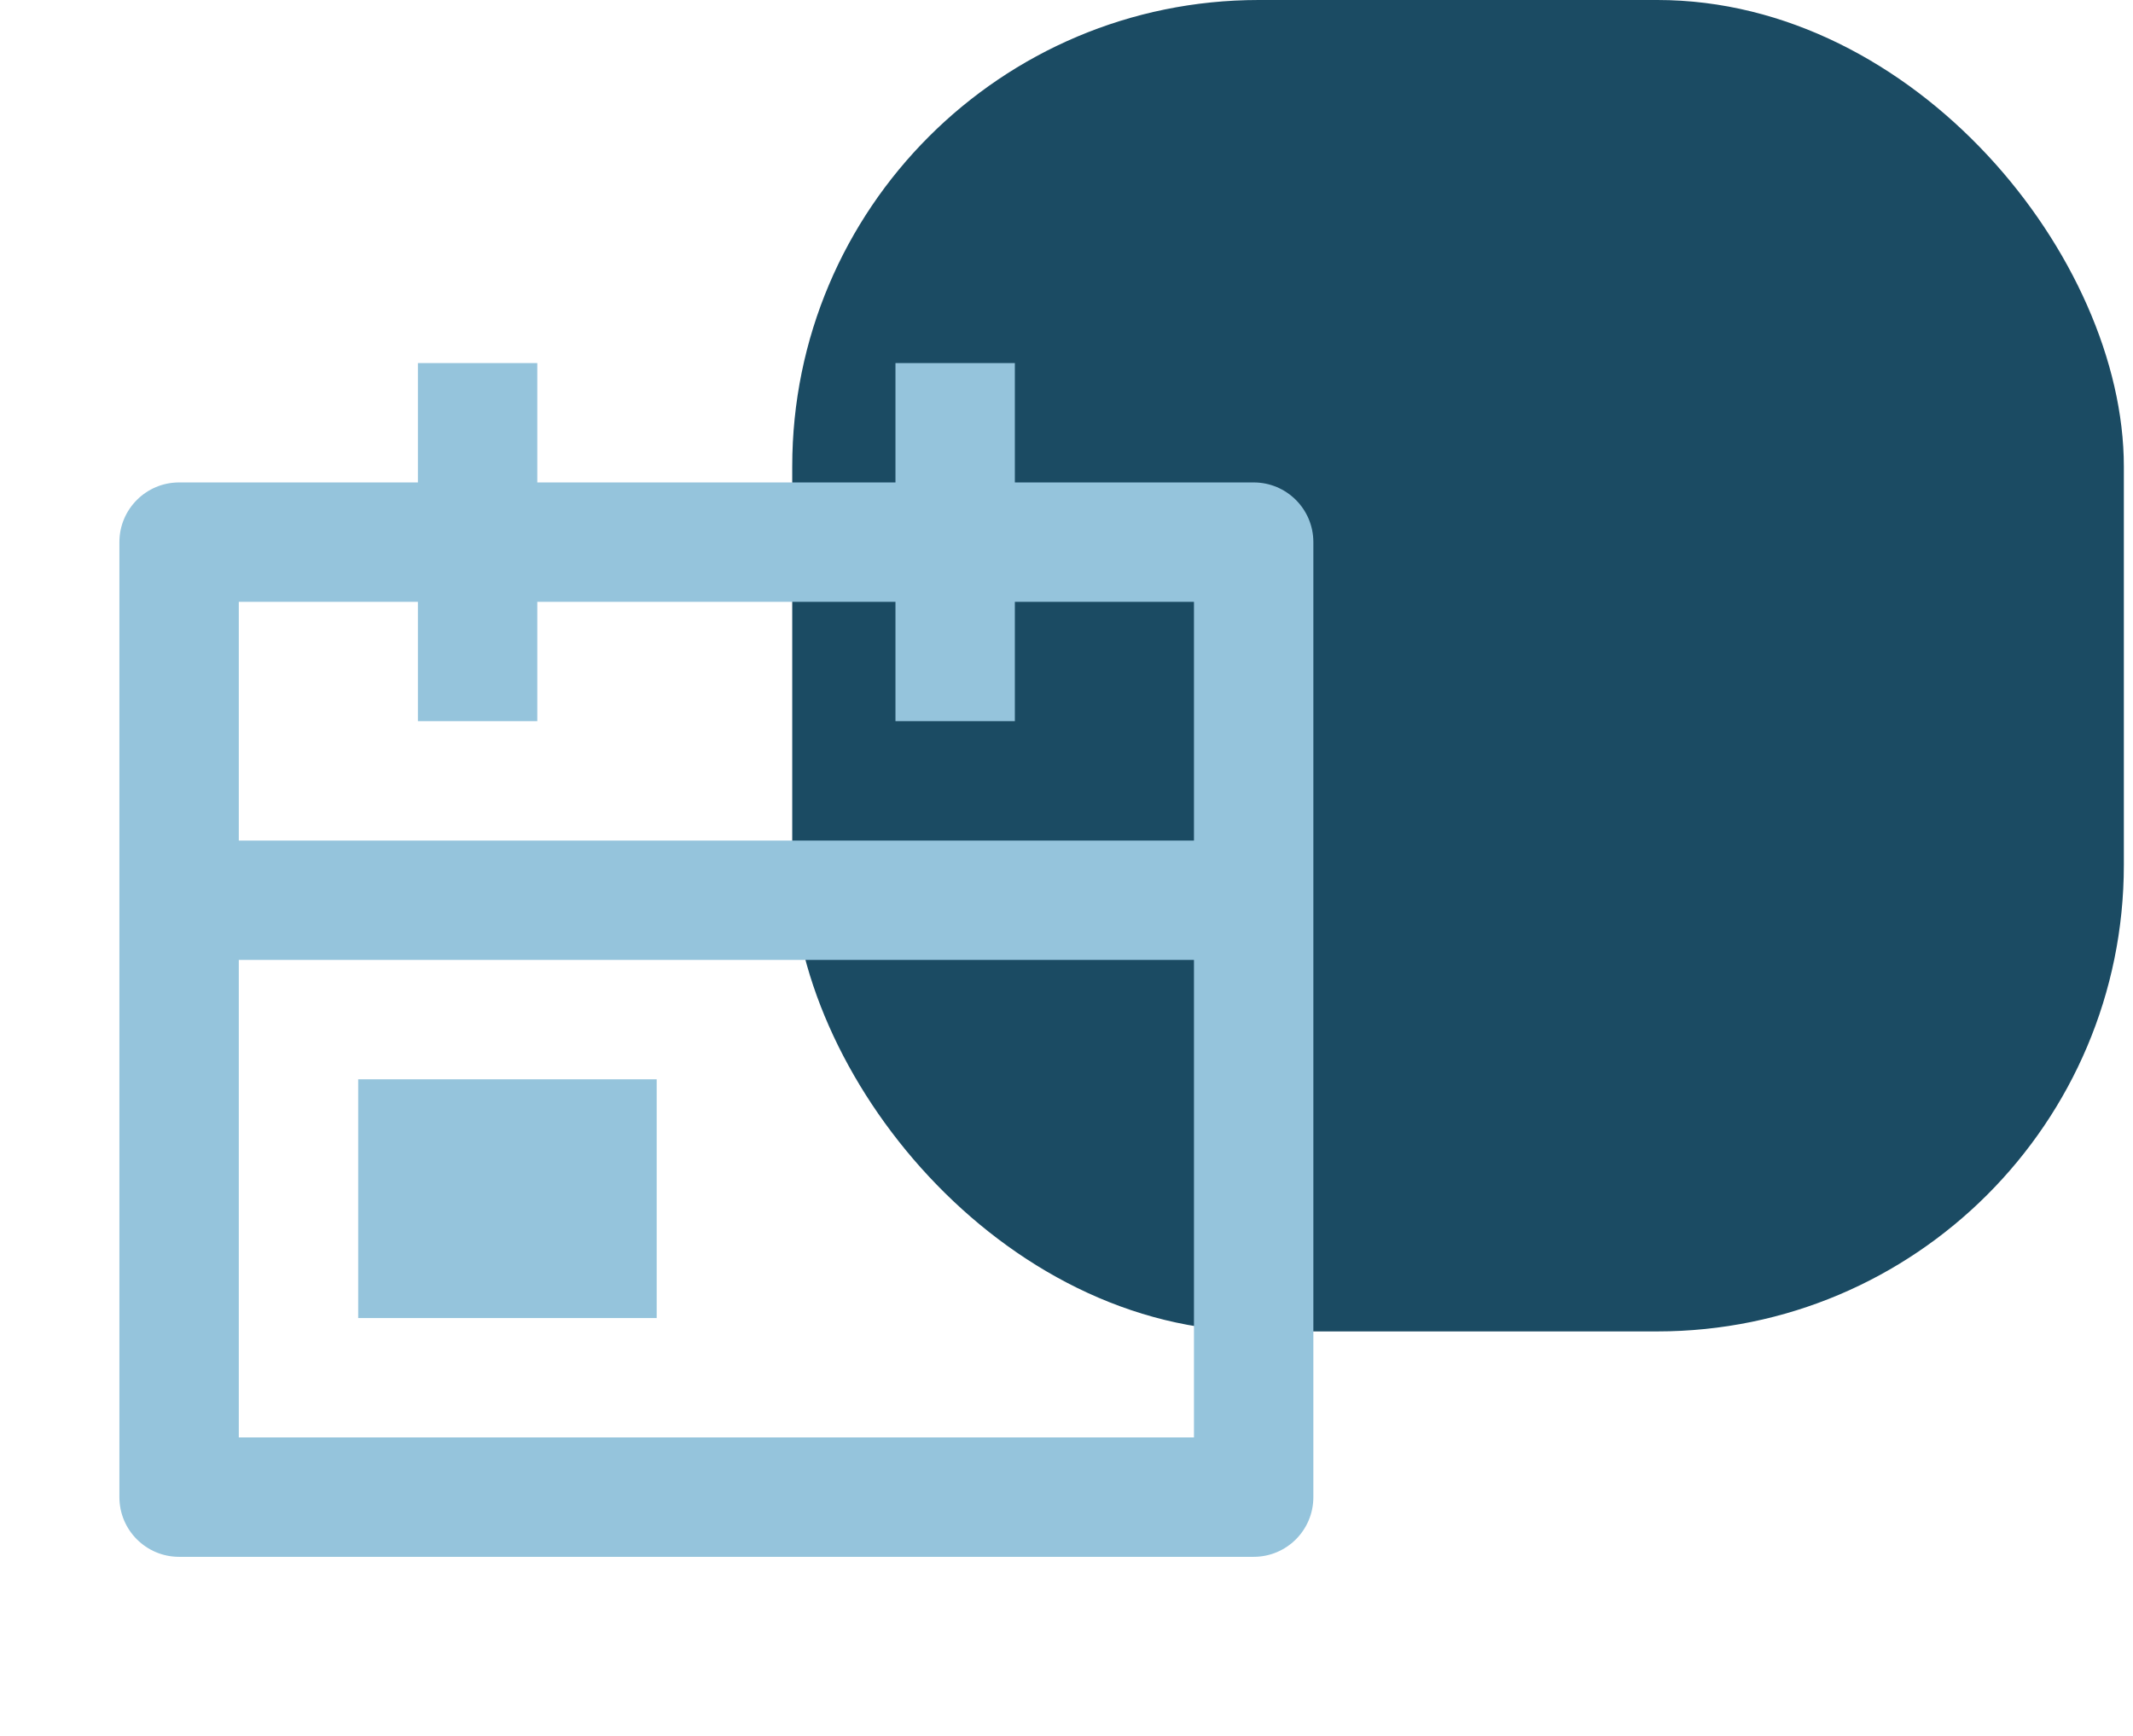 <svg width="86" height="70" viewBox="0 0 86 70" fill="none" xmlns="http://www.w3.org/2000/svg">
<rect x="31.942" width="53.689" height="53.689" rx="18.809" fill="#1B4B63"/>
<path d="M21.663 14.64V19.454H36.104V14.64H40.918V19.454H50.546C51.876 19.454 52.953 20.532 52.953 21.861V60.372C52.953 61.702 51.876 62.779 50.546 62.779H7.221C5.892 62.779 4.814 61.702 4.814 60.372V21.861C4.814 20.532 5.892 19.454 7.221 19.454H16.849V14.64H21.663ZM48.139 38.71H9.628V57.965H48.139V38.71ZM26.477 43.523V53.151H14.442V43.523H26.477ZM16.849 24.268H9.628V33.896H48.139V24.268H40.918V29.082H36.104V24.268H21.663V29.082H16.849V24.268Z" fill="#95C4DC"/>
</svg>
